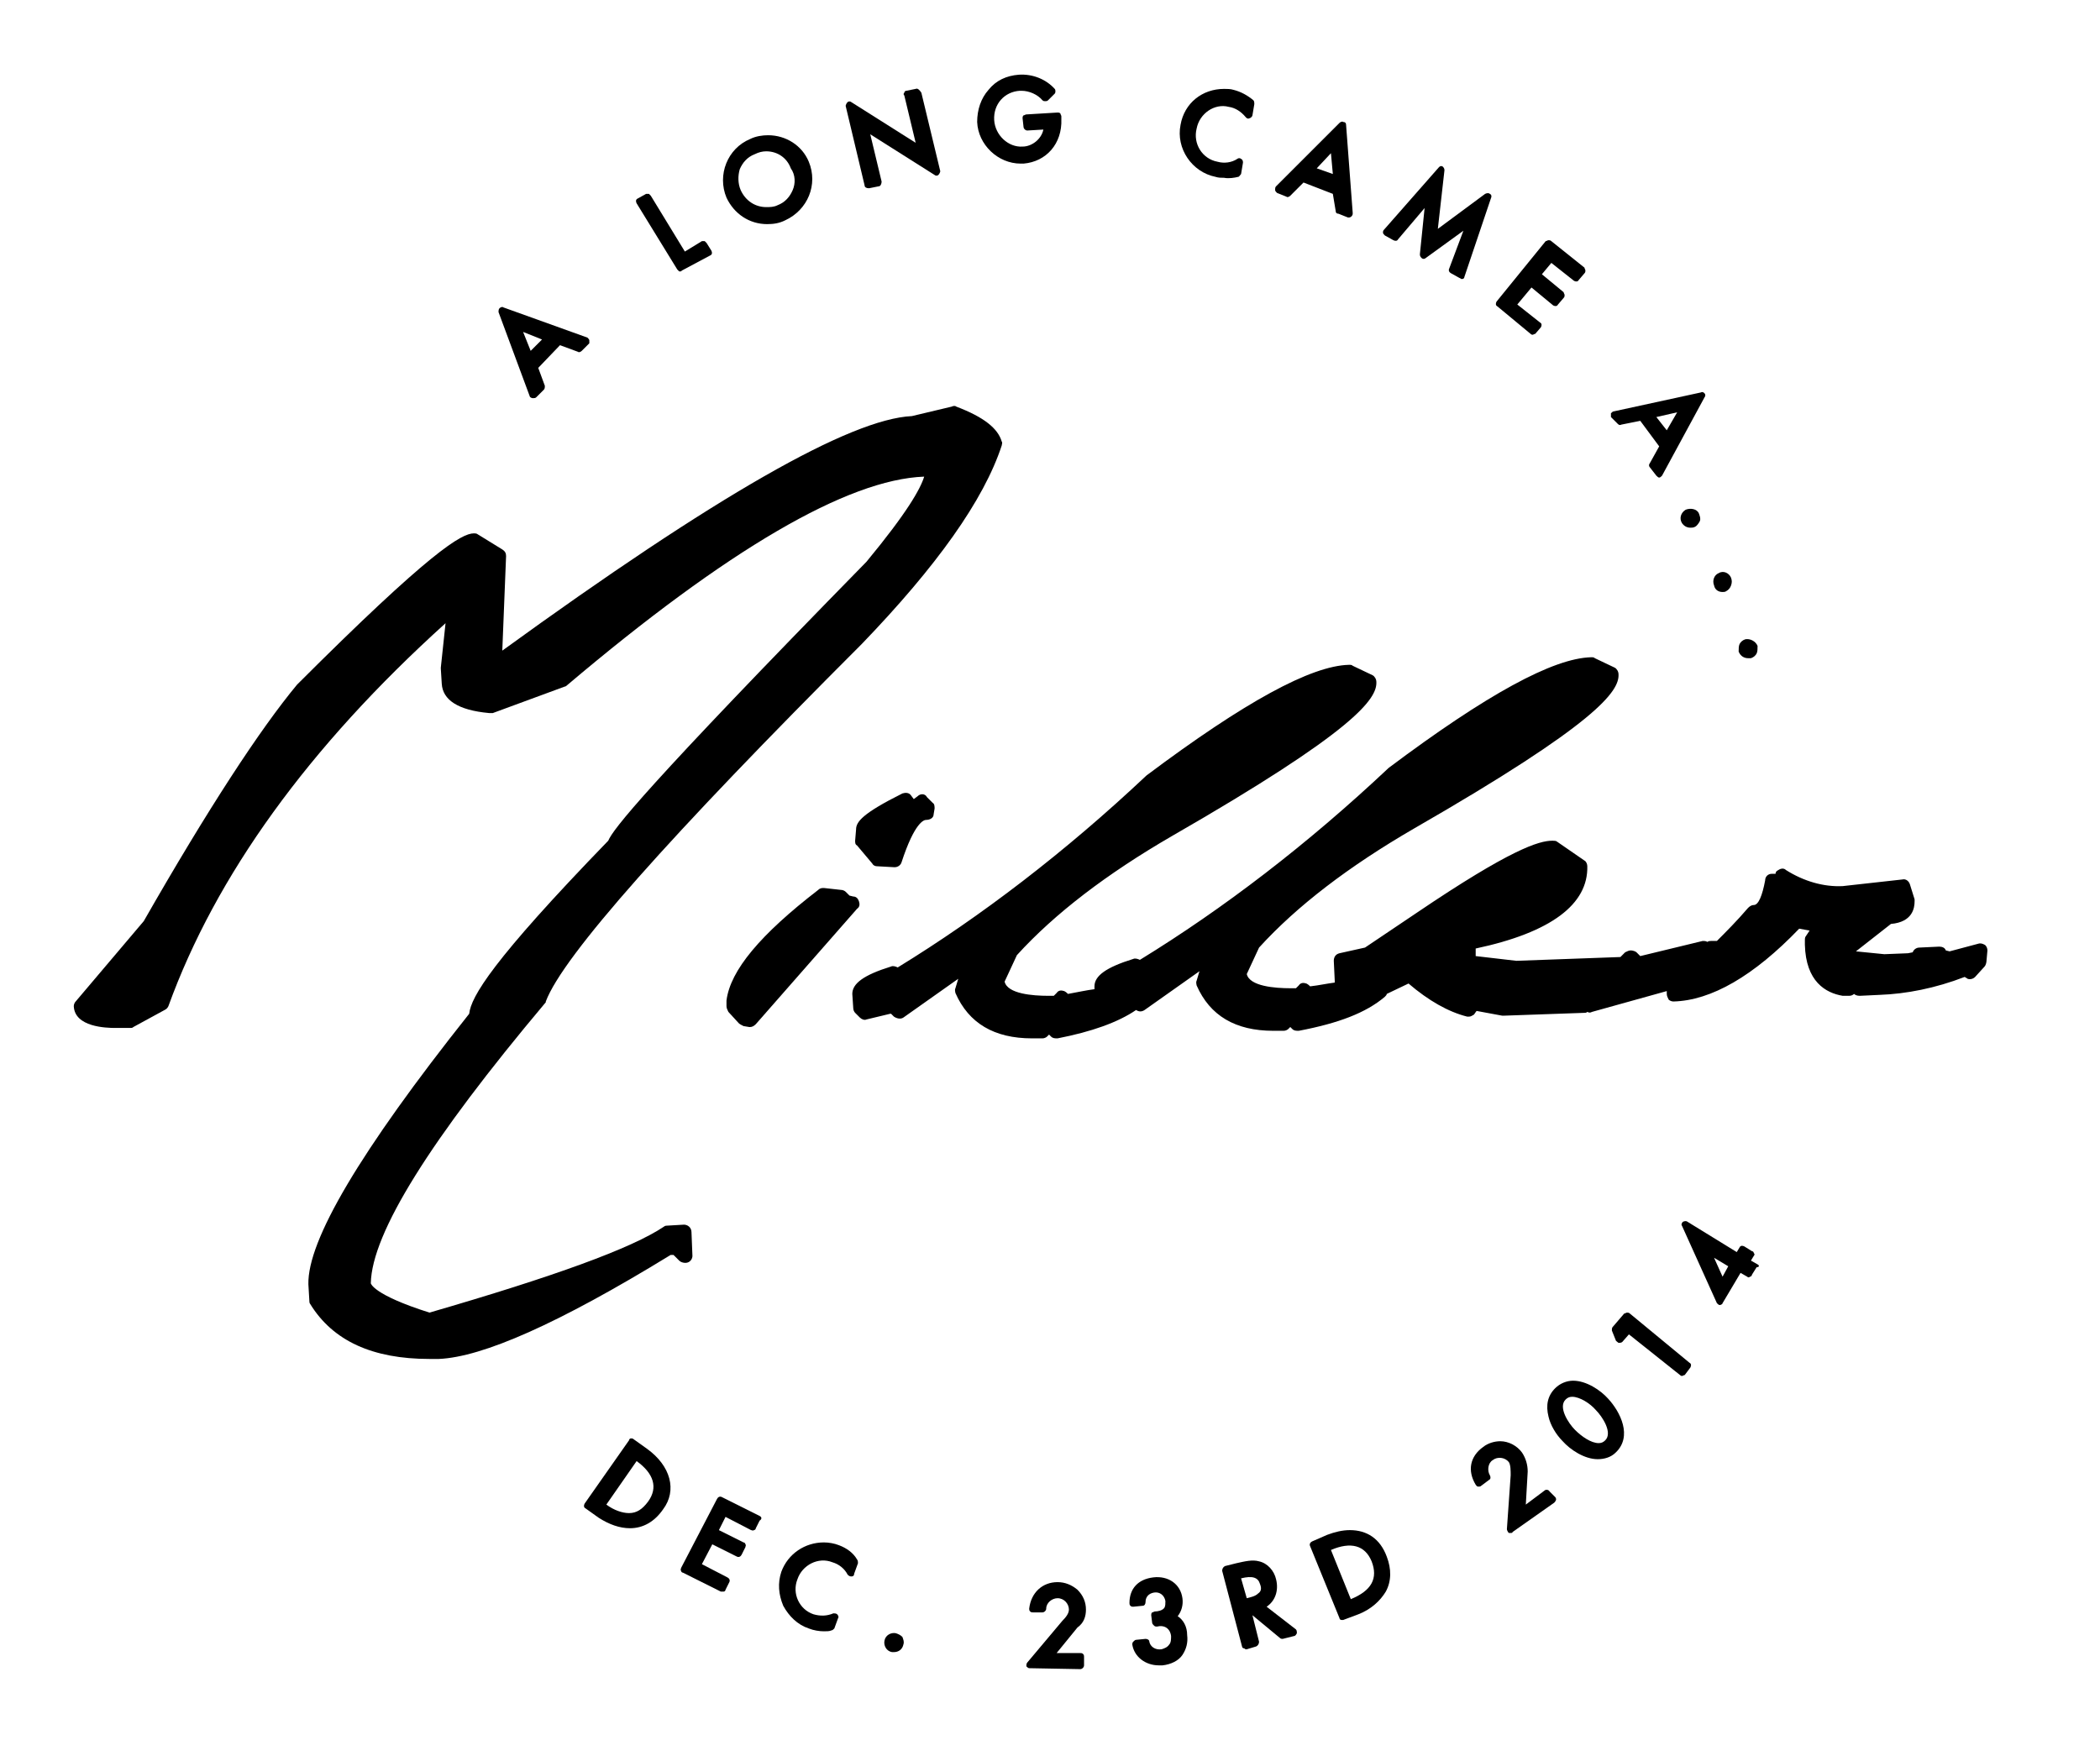 <?xml version="1.0" encoding="utf-8"?>
<!-- Generator: Adobe Illustrator 18.1.1, SVG Export Plug-In . SVG Version: 6.00 Build 0)  -->
<svg version="1.1" xmlns="http://www.w3.org/2000/svg" xmlns:xlink="http://www.w3.org/1999/xlink" x="0px" y="0px"
	 viewBox="0 0 222 184" enable-background="new 0 0 222 184" xml:space="preserve">
<g id="Layer_1" display="none">
</g>
<g id="Layer_2">
	<path d="M72.3,129.5C72.3,129.5,72.3,129.5,72.3,129.5l-1.7,0.1c-0.1,0-0.3,0-0.4,0.1c-3.4,2.3-11.7,5.3-24.8,9.1
		c-6-1.9-6.2-3.1-6.2-3.1c0.1-5.3,6.3-15.2,18.4-29.6c0.1-0.1,0.1-0.1,0.1-0.2c1.8-4.8,13.1-17.5,33.4-37.8
		c7.9-8.2,12.9-15.2,14.8-21c0-0.1,0.1-0.3,0-0.4c-0.4-1.4-1.9-2.6-4.8-3.7c-0.1-0.1-0.3-0.1-0.5,0l-4.2,1
		c-6.5,0.3-20.7,8.4-43.3,24.8l0.4-10c0-0.3-0.1-0.5-0.4-0.7l-2.6-1.6c-0.1-0.1-0.3-0.1-0.4-0.1c-1.3,0-4.6,1.9-18.7,16
		c-3.9,4.7-9.4,13.1-16.2,25L8,105.9c-0.1,0.1-0.2,0.3-0.2,0.5c0.1,2.2,3.4,2.3,4.4,2.3c0.2,0,0.5,0,0.7,0l0.9,0
		c0.1,0,0.2,0,0.3-0.1l3.3-1.8c0.2-0.1,0.3-0.2,0.4-0.4c5-13.8,14.8-27.4,29.3-40.5l-0.5,4.7c0,0,0,0.1,0,0.1l0.1,1.6
		c0.1,1.7,1.7,2.8,5,3.1c0.1,0,0.2,0,0.4,0l7.6-2.8c0.1,0,0.2-0.1,0.2-0.1c17-14.4,29.7-21.8,37.8-22.1c-0.4,1.3-1.8,3.8-6.1,9
		C68.1,83.4,64.8,87.7,64.3,88.9c-12.3,12.7-14.5,16.5-14.7,18.3c-11.6,14.6-17.1,24-17,28.6l0.1,1.7c0,0.1,0,0.3,0.1,0.4
		c2.4,3.9,6.6,5.8,12.6,5.8c0.3,0,0.7,0,1,0c4.6-0.2,12.6-3.7,24.5-11l0.3,0l0.6,0.6c0.2,0.2,0.6,0.3,0.9,0.2
		c0.3-0.1,0.5-0.4,0.5-0.7l-0.1-2.5C73.1,129.8,72.7,129.5,72.3,129.5z"/>
	<path d="M97,84.2l-0.4,0.3l-0.3-0.4c-0.2-0.3-0.6-0.3-0.9-0.2c-4.2,2.1-4.9,3-4.9,3.8l-0.1,1.2c0,0.2,0,0.4,0.2,0.5l1.6,1.9
		c0.1,0.2,0.3,0.3,0.5,0.3l1.8,0.1c0,0,0,0,0.1,0c0.3,0,0.6-0.2,0.7-0.5c1.4-4.3,2.4-4.5,2.6-4.5c0,0,0,0,0,0c0.4,0,0.8-0.2,0.8-0.6
		l0.1-0.6c0-0.2,0-0.5-0.2-0.6l-0.6-0.6C97.8,83.9,97.3,83.9,97,84.2z"/>
	<path d="M90.8,95.3c-0.1-0.3-0.3-0.5-0.6-0.5l-0.4-0.1l-0.4-0.4c-0.1-0.1-0.3-0.2-0.5-0.2l-1.8-0.2c-0.2,0-0.4,0-0.6,0.2
		c-6.1,4.7-9.3,8.5-9.7,11.7l0,0.6c0,0.2,0.1,0.4,0.2,0.6l1.1,1.2c0.1,0.1,0.3,0.2,0.5,0.3l0.6,0.1c0,0,0.1,0,0.1,0
		c0.2,0,0.4-0.1,0.6-0.3l10.7-12.2C90.9,95.9,90.9,95.6,90.8,95.3z"/>
	<path d="M210.1,100.5c0-0.2-0.1-0.5-0.3-0.6c-0.2-0.1-0.4-0.2-0.7-0.1l-3,0.8l-0.4-0.1c-0.1-0.3-0.4-0.4-0.7-0.4l-2.1,0.1
		c-0.3,0-0.6,0.2-0.7,0.5l-0.5,0.1l-2.5,0.1l-3-0.3l3.7-2.9c2.3-0.2,2.5-1.7,2.5-2.4c0-0.1,0-0.2,0-0.2l-0.5-1.6
		c-0.1-0.3-0.4-0.6-0.8-0.5l-6.3,0.7c-2,0.1-4.1-0.5-6-1.7c-0.2-0.2-0.5-0.2-0.8,0c-0.2,0.1-0.3,0.2-0.3,0.4l-0.4,0
		c-0.4,0-0.7,0.3-0.7,0.7c-0.3,1.6-0.7,2.6-1.2,2.6c-0.2,0-0.4,0.1-0.6,0.3c-1.2,1.4-2.3,2.5-3.3,3.5l-0.6,0c-0.1,0-0.3,0-0.4,0.1
		c-0.2-0.1-0.3-0.1-0.5-0.1l-6.6,1.6l-0.4-0.4c-0.1-0.1-0.4-0.2-0.6-0.2c-0.2,0-0.4,0.1-0.6,0.2l-0.5,0.5l-11,0.4l-4.3-0.5l0-0.8
		c8-1.7,11.9-4.7,11.8-8.7c0-0.2-0.1-0.5-0.3-0.6l-2.9-2c-0.1-0.1-0.3-0.1-0.5-0.1c-1.4,0-4.4,0.9-14.3,7.6l-5.5,3.7l-2.7,0.6
		c-0.4,0.1-0.6,0.4-0.6,0.8l0.1,2.1c0,0.1,0,0.1,0,0.2c-0.8,0.1-1.7,0.3-2.6,0.4c-0.1-0.1-0.2-0.2-0.4-0.3c-0.3-0.1-0.6-0.1-0.8,0.2
		l-0.3,0.3c-0.2,0-0.4,0-0.6,0c-1.6,0-4.3-0.2-4.6-1.5l1.3-2.8c4-4.4,9.5-8.6,16.4-12.6c19.3-11.1,21.7-14.5,21.6-16.3
		c0-0.3-0.2-0.6-0.4-0.7l-2.1-1c-0.1-0.1-0.2-0.1-0.4-0.1c-4,0.1-11,3.9-21.4,11.7c-8.6,8.1-17.5,14.9-26.3,20.3c0,0,0,0,0,0
		c-0.2-0.1-0.5-0.2-0.7-0.1c-2.9,0.9-4.1,1.8-4.1,2.9l0,0.3c-0.8,0.1-1.7,0.3-2.8,0.5c-0.1-0.1-0.2-0.2-0.4-0.3
		c-0.3-0.1-0.6-0.1-0.8,0.2l-0.3,0.3c-0.2,0-0.4,0-0.6,0c-1.6,0-4.3-0.2-4.6-1.5l1.3-2.8c4-4.4,9.5-8.6,16.4-12.6
		c19.3-11.1,21.7-14.5,21.6-16.3c0-0.3-0.2-0.6-0.4-0.7l-2.1-1c-0.1-0.1-0.2-0.1-0.4-0.1c-4,0.1-11,3.9-21.4,11.7
		c-8.6,8.1-17.5,14.9-26.3,20.3c0,0,0,0,0,0c-0.2-0.1-0.5-0.2-0.7-0.1c-2.9,0.9-4.1,1.8-4.1,2.9l0.1,1.5c0,0.2,0.1,0.4,0.2,0.5
		l0.5,0.5c0.2,0.2,0.5,0.3,0.7,0.2l2.5-0.6l0.1,0l0.3,0.3c0.3,0.2,0.7,0.3,1,0.1l5.8-4.1l-0.3,1c-0.1,0.2,0,0.4,0,0.5
		c1.4,3.2,4.1,4.8,8.1,4.8c0.2,0,0.3,0,0.5,0l0.6,0c0.2,0,0.4-0.1,0.5-0.2l0.2-0.2l0.2,0.2c0.2,0.2,0.4,0.2,0.7,0.2
		c3.6-0.7,6.4-1.7,8.3-3c0.3,0.2,0.6,0.2,0.9,0l5.8-4.1l-0.3,1c-0.1,0.2,0,0.4,0,0.5c1.4,3.2,4.1,4.8,8.1,4.8c0.2,0,0.3,0,0.5,0
		l0.6,0c0.2,0,0.4-0.1,0.5-0.2l0.2-0.2l0.2,0.2c0.2,0.2,0.4,0.2,0.7,0.2c4.2-0.8,7.1-1.9,9.1-3.6c0.1-0.1,0.2-0.2,0.2-0.3l2.3-1.1
		c2.1,1.8,4.2,3,6.2,3.5c0.1,0,0.1,0,0.2,0c0.2,0,0.3-0.1,0.5-0.2c0.1-0.1,0.2-0.3,0.3-0.4l2.7,0.5c0.1,0,0.1,0,0.2,0l8.5-0.3
		c0.1,0,0.2,0,0.3-0.1c0.2,0.1,0.3,0.1,0.5,0l7.9-2.2l0,0.3c0,0.2,0.1,0.4,0.2,0.6c0.1,0.1,0.3,0.2,0.5,0.2c0,0,0,0,0,0
		c4-0.1,8.5-2.7,13.3-7.7l1.1,0.2l-0.4,0.6c-0.1,0.1-0.1,0.3-0.1,0.4l0,0.5c0.1,3.9,2.2,5.1,4,5.4c0.1,0,0.1,0,0.2,0l0.5,0
		c0.2,0,0.4-0.1,0.5-0.2l0,0l0,0c0.1,0.1,0.3,0.2,0.6,0.2l2.1-0.1c2.8-0.1,5.9-0.7,9-1.9c0.1,0.1,0.2,0.1,0.3,0.2
		c0.3,0.1,0.6,0,0.8-0.2l1-1.1c0.1-0.1,0.2-0.4,0.2-0.6L210.1,100.5z"/>
	<g>
		<path d="M62.3,36c0-0.1-0.1-0.2-0.2-0.3l-8.9-3.2c-0.1-0.1-0.3,0-0.4,0.1c-0.1,0.1-0.1,0.3-0.1,0.4l3.3,8.9c0,0.1,0.2,0.2,0.3,0.2
			c0,0,0.1,0,0.1,0c0.1,0,0.2,0,0.3-0.1l0.8-0.8c0.1-0.1,0.1-0.3,0.1-0.4l-0.7-1.9l2.3-2.4l1.9,0.7c0.1,0.1,0.3,0,0.4-0.1l0.8-0.8
			C62.3,36.2,62.3,36.1,62.3,36z M56.1,37.1l-0.8-2l2,0.8L56.1,37.1z"/>
		<path d="M75.1,27c0.2-0.1,0.2-0.3,0.1-0.5l-0.5-0.8c-0.1-0.1-0.1-0.1-0.2-0.2c-0.1,0-0.2,0-0.3,0l-1.8,1.1l-3.6-5.9
			c-0.1-0.1-0.1-0.1-0.2-0.2c-0.1,0-0.2,0-0.3,0l-0.9,0.5c-0.2,0.1-0.2,0.3-0.1,0.5l4.3,7c0.1,0.1,0.1,0.1,0.2,0.2c0,0,0.1,0,0.1,0
			c0.1,0,0.1,0,0.2-0.1L75.1,27z"/>
		<path d="M85.5,17.1c-0.7-1.7-2.4-2.8-4.3-2.8c-0.6,0-1.3,0.1-1.9,0.4c-2.4,1-3.5,3.8-2.5,6.2c0.8,1.7,2.4,2.8,4.3,2.8
			c0.7,0,1.3-0.1,1.9-0.4C85.4,22.2,86.5,19.5,85.5,17.1z M83.8,20.1c-0.3,0.7-0.8,1.3-1.6,1.6c-0.4,0.2-0.8,0.2-1.2,0.2
			c-1.2,0-2.2-0.7-2.7-1.8c-0.3-0.7-0.3-1.5-0.1-2.2c0.3-0.7,0.8-1.3,1.6-1.6c0.4-0.2,0.8-0.3,1.2-0.3c1.2,0,2.2,0.7,2.6,1.8
			C84.1,18.5,84.1,19.4,83.8,20.1z"/>
		<path d="M96.8,9.4l-1,0.2c-0.1,0-0.2,0.1-0.2,0.2c-0.1,0.1-0.1,0.2,0,0.3l1.2,5l-6.8-4.3c-0.1-0.1-0.3-0.1-0.4,0
			c-0.1,0.1-0.2,0.3-0.2,0.4l2,8.4c0,0.2,0.2,0.3,0.4,0.3c0,0,0.1,0,0.1,0l1-0.2c0.2,0,0.3-0.3,0.3-0.5l-1.2-5l6.8,4.3
			c0.1,0.1,0.3,0.1,0.4,0c0.1-0.1,0.2-0.3,0.2-0.4l-2-8.3C97.2,9.5,97,9.3,96.8,9.4z"/>
		<path d="M112.2,12.6l0-0.3c0-0.1-0.1-0.2-0.1-0.3c-0.1-0.1-0.2-0.1-0.3-0.1l-3.3,0.2c-0.1,0-0.2,0.1-0.3,0.1
			c-0.1,0.1-0.1,0.2-0.1,0.3l0.1,0.9c0,0.2,0.2,0.4,0.4,0.4l1.7-0.1c-0.2,1-1.2,1.8-2.2,1.8c-1.5,0.1-2.9-1.2-3-2.8
			c-0.1-1.7,1.1-3,2.7-3.1l0.2,0c0.8,0,1.7,0.4,2.2,1c0.1,0.1,0.2,0.1,0.3,0.1c0.1,0,0.2,0,0.3-0.1l0.7-0.7c0.1-0.1,0.1-0.4,0-0.5
			c-0.9-1-2.3-1.6-3.8-1.5c-1.3,0.1-2.4,0.6-3.2,1.6c-0.8,0.9-1.2,2.1-1.2,3.4c0.1,2.4,2.2,4.4,4.6,4.4c0.1,0,0.2,0,0.3,0
			C110.6,17.1,112.3,15.2,112.2,12.6z"/>
		<path d="M130.9,18.7c0.1,0,0.2-0.2,0.3-0.3l0.2-1.2c0-0.1,0-0.3-0.2-0.4c-0.1-0.1-0.3-0.1-0.4,0c-0.6,0.4-1.4,0.5-2.1,0.3
			c-1.6-0.3-2.6-1.9-2.2-3.5c0.3-1.6,1.9-2.7,3.4-2.3c0.7,0.1,1.3,0.5,1.8,1.1c0.1,0.1,0.2,0.2,0.4,0.1c0.1,0,0.3-0.2,0.3-0.3
			l0.2-1.2c0-0.1,0-0.3-0.1-0.4c-0.6-0.5-1.3-0.9-2.1-1.1c-0.3-0.1-0.7-0.1-1-0.1c-2.3,0-4.2,1.5-4.6,3.8c-0.5,2.5,1.2,5,3.7,5.5
			c0.3,0.1,0.6,0.1,0.9,0.1C129.9,18.9,130.5,18.8,130.9,18.7z"/>
		<path d="M141.2,22.3c0,0.2,0.1,0.3,0.3,0.3l1,0.4c0,0,0.1,0,0.1,0c0,0,0,0,0,0c0.2,0,0.4-0.2,0.4-0.4c0-0.1,0-0.1,0-0.1l-0.7-9.3
			c0-0.2-0.1-0.3-0.3-0.3c-0.1-0.1-0.3,0-0.4,0.1l-6.7,6.7c-0.1,0.1-0.1,0.2-0.1,0.4c0,0.1,0.1,0.2,0.2,0.3l1,0.4
			c0.1,0.1,0.3,0,0.4-0.1l1.4-1.4l3.1,1.2L141.2,22.3z M140.9,18.4l-1.7-0.6l1.5-1.6L140.9,18.4z"/>
		<path d="M157.5,20.5c-0.1-0.1-0.3-0.1-0.5,0l-5,3.7l0.7-6.2c0-0.2-0.1-0.3-0.2-0.4c-0.2-0.1-0.3,0-0.4,0.1l-5.8,6.6
			c-0.1,0.1-0.1,0.2-0.1,0.3c0,0.1,0.1,0.2,0.2,0.3l0.9,0.5c0.2,0.1,0.4,0.1,0.5-0.1l2.8-3.3l-0.5,4.9c0,0.2,0.1,0.3,0.2,0.4
			c0.1,0.1,0.3,0.1,0.4,0l4-2.9l-1.5,4c-0.1,0.2,0,0.4,0.2,0.5l0.9,0.5c0.1,0,0.1,0.1,0.2,0.1c0,0,0.1,0,0.1,0
			c0.1,0,0.2-0.1,0.2-0.2l2.8-8.3C157.7,20.8,157.7,20.6,157.5,20.5z"/>
		<path d="M161.8,35.3c0.1,0.1,0.2,0.1,0.2,0.1c0,0,0,0,0,0c0.1,0,0.2-0.1,0.3-0.1l0.6-0.7c0.1-0.2,0.1-0.4-0.1-0.5l-2.4-1.9
			l1.5-1.8l2.3,1.9c0.2,0.1,0.4,0.1,0.5-0.1l0.6-0.7c0.1-0.1,0.1-0.2,0.1-0.3c0-0.1-0.1-0.2-0.1-0.3l-2.3-1.9l1-1.2l2.4,1.9
			c0.2,0.1,0.4,0.1,0.5-0.1l0.6-0.7c0.1-0.1,0.1-0.2,0.1-0.3c0-0.1-0.1-0.2-0.1-0.3l-3.5-2.8c-0.1-0.1-0.2-0.1-0.3-0.1
			c-0.1,0-0.2,0.1-0.3,0.1l-5.2,6.4c-0.1,0.2-0.1,0.4,0.1,0.5L161.8,35.3z"/>
		<path d="M171,44.8c0.1,0.1,0.2,0.2,0.4,0.1l2-0.4l2,2.7l-1,1.8c-0.1,0.1-0.1,0.3,0,0.4l0.7,0.9c0.1,0.1,0.2,0.2,0.3,0.2
			c0,0,0,0,0,0c0.1,0,0.2-0.1,0.3-0.2l4.5-8.3c0.1-0.1,0.1-0.3,0-0.4c-0.1-0.1-0.2-0.2-0.4-0.1l-9.2,2c-0.1,0-0.2,0.1-0.3,0.2
			c0,0.1,0,0.3,0,0.4L171,44.8z M177.3,43.6l-1.1,1.9l-1.1-1.4L177.3,43.6z"/>
		<path d="M178.2,53.9c-0.5,0.3-0.7,0.9-0.4,1.4c0.2,0.3,0.5,0.5,0.9,0.5c0.2,0,0.3,0,0.5-0.1c0.2-0.1,0.4-0.4,0.5-0.6
			c0.1-0.3,0-0.5-0.1-0.8C179.4,53.8,178.7,53.7,178.2,53.9z"/>
		<path d="M182.1,62.6c0.1,0,0.3,0,0.4-0.1c0.2-0.1,0.4-0.3,0.5-0.6c0.1-0.3,0.1-0.5,0-0.8c-0.2-0.5-0.8-0.8-1.3-0.5
			c-0.5,0.2-0.7,0.8-0.5,1.3C181.3,62.4,181.7,62.6,182.1,62.6z"/>
		<path d="M184.8,69.6c0.1,0,0.2,0,0.3,0c0.3-0.1,0.5-0.3,0.6-0.5c0.1-0.2,0.1-0.5,0.1-0.8c-0.2-0.5-0.8-0.8-1.3-0.7
			c-0.3,0.1-0.5,0.3-0.6,0.5c-0.1,0.2-0.1,0.5-0.1,0.8C184,69.4,184.4,69.6,184.8,69.6z"/>
		<path d="M68.4,153.2l-1.4-1c-0.1-0.1-0.2-0.1-0.3-0.1c-0.1,0-0.2,0.1-0.2,0.2l-4.7,6.7c-0.1,0.2-0.1,0.4,0.1,0.5l1.4,1
			c1.1,0.7,2.2,1.1,3.3,1.1c1.4,0,2.6-0.7,3.5-2C71.6,157.6,70.9,155,68.4,153.2z M68.5,158.8c-0.6,0.8-1.2,1.2-2,1.2
			c-0.7,0-1.6-0.3-2.4-0.9l3.2-4.6C69.1,155.8,69.6,157.3,68.5,158.8z"/>
		<path d="M80.3,160.3l-4-2c-0.2-0.1-0.4,0-0.5,0.2l-3.8,7.3c0,0.1-0.1,0.2,0,0.3c0,0.1,0.1,0.2,0.2,0.2l4,2c0.1,0,0.1,0,0.2,0
			c0,0,0.1,0,0.1,0c0.1,0,0.2-0.1,0.2-0.2l0.4-0.8c0.1-0.2,0-0.4-0.2-0.5l-2.7-1.4l1.1-2.1l2.6,1.3c0.2,0.1,0.4,0,0.5-0.2l0.4-0.8
			c0-0.1,0.1-0.2,0-0.3c0-0.1-0.1-0.2-0.2-0.2l-2.6-1.3l0.7-1.4l2.7,1.4c0.1,0,0.2,0.1,0.3,0c0.1,0,0.2-0.1,0.2-0.2l0.4-0.8
			C80.6,160.6,80.5,160.4,80.3,160.3z"/>
		<path d="M88.7,163.4c-0.5-0.2-1.1-0.3-1.6-0.3c-2,0-3.8,1.2-4.5,3.1c-0.4,1.2-0.3,2.4,0.2,3.6c0.6,1.1,1.5,2,2.7,2.4
			c0.5,0.2,1.1,0.3,1.6,0.3c0.3,0,0.6,0,0.8-0.1c0.1,0,0.2-0.1,0.3-0.2l0.4-1.1c0.1-0.1,0-0.3-0.1-0.4c-0.1-0.1-0.3-0.1-0.4-0.1
			c-0.7,0.3-1.4,0.3-2.1,0.1c-1.5-0.5-2.3-2.2-1.7-3.7c0.5-1.5,2.2-2.4,3.7-1.8c0.7,0.2,1.3,0.7,1.6,1.3c0.1,0.1,0.2,0.2,0.4,0.2
			c0.2,0,0.3-0.1,0.3-0.3l0.4-1.1c0-0.1,0-0.3-0.1-0.4C90.2,164.2,89.5,163.7,88.7,163.4z"/>
		<path d="M94.7,172.7c-0.5-0.1-1.1,0.2-1.2,0.8c-0.1,0.5,0.2,1.1,0.8,1.2c0.1,0,0.2,0,0.2,0c0.5,0,0.9-0.3,1-0.8
			c0.1-0.3,0-0.5-0.1-0.8C95.2,172.9,95,172.8,94.7,172.7z"/>
		<path d="M114.8,170.2c0-0.8-0.3-1.5-0.9-2.1c-0.6-0.5-1.3-0.8-2.1-0.8c-1.6,0-2.8,1.1-3,2.8c0,0.1,0,0.2,0.1,0.3
			c0.1,0.1,0.2,0.1,0.3,0.1l1,0c0,0,0,0,0,0c0.2,0,0.4-0.2,0.4-0.4c0-0.6,0.6-1.1,1.2-1.1c0.7,0,1.2,0.6,1.2,1.2
			c0,0.4-0.3,0.8-0.7,1.2l-3.7,4.4c-0.1,0.1-0.1,0.3-0.1,0.4c0.1,0.1,0.2,0.2,0.3,0.2l5.4,0.1c0,0,0,0,0,0c0.2,0,0.4-0.2,0.4-0.4
			l0-0.9c0-0.1,0-0.2-0.1-0.3c-0.1-0.1-0.2-0.1-0.3-0.1l-2.5,0l2.2-2.7C114.6,171.6,114.8,170.9,114.8,170.2z"/>
		<path d="M124.5,170.9c0.4-0.5,0.6-1.2,0.5-1.9c-0.2-1.5-1.5-2.4-3.1-2.2c-1.6,0.2-2.5,1.2-2.5,2.7c0,0.1,0,0.2,0.1,0.3
			c0.1,0.1,0.2,0.1,0.3,0.1l1-0.1c0.2,0,0.3-0.2,0.3-0.4c0-0.5,0.3-0.9,0.9-1c0.6-0.1,1.1,0.3,1.2,0.9c0,0.3,0,0.5-0.1,0.7
			c-0.2,0.3-0.7,0.4-1,0.4c-0.1,0-0.2,0.1-0.3,0.1c-0.1,0.1-0.1,0.2-0.1,0.3l0.1,0.8c0,0.1,0.1,0.2,0.2,0.3c0.1,0.1,0.2,0.1,0.3,0.1
			c0.8-0.2,1.4,0.2,1.5,1c0,0.3,0,0.7-0.2,0.9c-0.2,0.3-0.5,0.4-0.8,0.5c-0.7,0.1-1.2-0.3-1.3-0.8c0-0.2-0.2-0.3-0.4-0.3l-1,0.1
			c-0.1,0-0.2,0.1-0.3,0.2c-0.1,0.1-0.1,0.2-0.1,0.3c0.2,1.3,1.4,2.2,2.8,2.2c0.1,0,0.3,0,0.4,0c0.9-0.1,1.7-0.5,2.1-1.1
			c0.4-0.6,0.6-1.3,0.5-2.1C125.5,172,125.1,171.3,124.5,170.9z"/>
		<path d="M133.9,169.9c0.9-0.6,1.3-1.7,1-2.9c-0.2-0.9-0.9-1.7-1.8-1.9c-0.7-0.2-1.5,0-2.4,0.2l-1.2,0.3c-0.2,0.1-0.3,0.3-0.3,0.5
			l2.1,8c0,0.1,0.1,0.2,0.2,0.2c0.1,0,0.1,0.1,0.2,0.1c0,0,0.1,0,0.1,0l1-0.3c0.2-0.1,0.3-0.3,0.3-0.5l-0.7-2.8l2.9,2.4
			c0.1,0.1,0.2,0.1,0.3,0.1l1.2-0.3c0.1,0,0.2-0.1,0.3-0.3c0-0.1,0-0.3-0.1-0.4L133.9,169.9z M133,168.5c-0.3,0.3-0.8,0.4-1.2,0.5
			l-0.6-2.1c1.2-0.3,1.8-0.1,2,0.6C133.4,168,133.3,168.3,133,168.5z"/>
		<path d="M142.7,161.8c-0.8,0-1.6,0.2-2.4,0.5l-1.6,0.7c-0.2,0.1-0.3,0.3-0.2,0.5l3.1,7.6c0,0.1,0.1,0.2,0.2,0.2c0,0,0.1,0,0.1,0
			c0.1,0,0.1,0,0.1,0l1.6-0.6c1.3-0.5,2.3-1.4,2.9-2.4c0.6-1.1,0.6-2.4,0.1-3.7C145.9,162.7,144.5,161.8,142.7,161.8z M142.8,169.1
			l-2.1-5.2c2.1-0.9,3.6-0.5,4.3,1.2C145.7,166.9,145,168.2,142.8,169.1z"/>
		<path d="M163.8,157.7c-0.1-0.2-0.4-0.2-0.5-0.1l-2,1.5l0.2-3.5c0-0.7-0.2-1.4-0.6-2c-0.5-0.7-1.4-1.2-2.3-1.2
			c-0.6,0-1.3,0.2-1.8,0.6c-1.4,1-1.7,2.5-0.8,4c0.1,0.1,0.1,0.2,0.3,0.2c0.1,0,0.2,0,0.3-0.1l0.8-0.6c0.2-0.1,0.2-0.3,0.1-0.5
			c-0.3-0.5-0.2-1.3,0.3-1.6c0.5-0.4,1.3-0.3,1.7,0.2c0.2,0.3,0.2,0.9,0.2,1.4l-0.4,5.7c0,0.1,0.1,0.3,0.2,0.4c0.1,0,0.1,0,0.2,0
			c0.1,0,0.2,0,0.2-0.1l4.4-3.1c0.1-0.1,0.1-0.1,0.2-0.3c0-0.1,0-0.2-0.1-0.3L163.8,157.7z"/>
		<path d="M166.3,146c-0.7,0-1.4,0.3-1.9,0.8c-0.8,0.8-1,1.8-0.7,3c0.2,0.9,0.8,1.9,1.5,2.6c0.8,0.9,2.3,1.9,3.7,1.9
			c0.7,0,1.4-0.2,1.9-0.7c1.8-1.7,0.5-4.3-0.8-5.7C169.2,147,167.7,146,166.3,146z M169.7,152.3c-0.2,0.2-0.4,0.3-0.7,0.3
			c-0.8,0-1.8-0.7-2.5-1.4c-0.7-0.7-1.8-2.4-1-3.2c0.2-0.2,0.4-0.3,0.7-0.3c0.8,0,1.9,0.7,2.5,1.4
			C169.4,149.8,170.5,151.5,169.7,152.3z"/>
		<path d="M172.3,138.9c-0.1-0.1-0.2-0.1-0.3-0.1c-0.1,0-0.2,0.1-0.3,0.1l-1.2,1.4c-0.1,0.1-0.1,0.2-0.1,0.4l0.4,1
			c0,0.1,0.2,0.2,0.3,0.3c0.1,0,0.3,0,0.4-0.1l0.7-0.8l5.4,4.3c0.1,0.1,0.2,0.1,0.2,0.1c0,0,0,0,0,0c0.1,0,0.2-0.1,0.3-0.1l0.6-0.8
			c0.1-0.2,0.1-0.4-0.1-0.5L172.3,138.9z"/>
		<path d="M185.8,133.7l-0.7-0.4l0.3-0.5c0.1-0.1,0.1-0.2,0-0.3c0-0.1-0.1-0.2-0.2-0.2l-0.8-0.5c-0.2-0.1-0.4-0.1-0.5,0.1l-0.3,0.5
			l-5.2-3.2c-0.1-0.1-0.3-0.1-0.5,0c-0.1,0.1-0.2,0.3-0.1,0.4l3.7,8.2c0.1,0.1,0.2,0.2,0.3,0.2c0,0,0,0,0,0c0.1,0,0.3-0.1,0.3-0.2
			l1.9-3.2l0.7,0.4c0.1,0.1,0.2,0.1,0.3,0c0.1,0,0.2-0.1,0.2-0.2l0.5-0.8C186,134,186,133.8,185.8,133.7z M182.7,133.9l-0.6,1.1
			l-0.9-2L182.7,133.9z"/>
	</g>
</g>
</svg>
